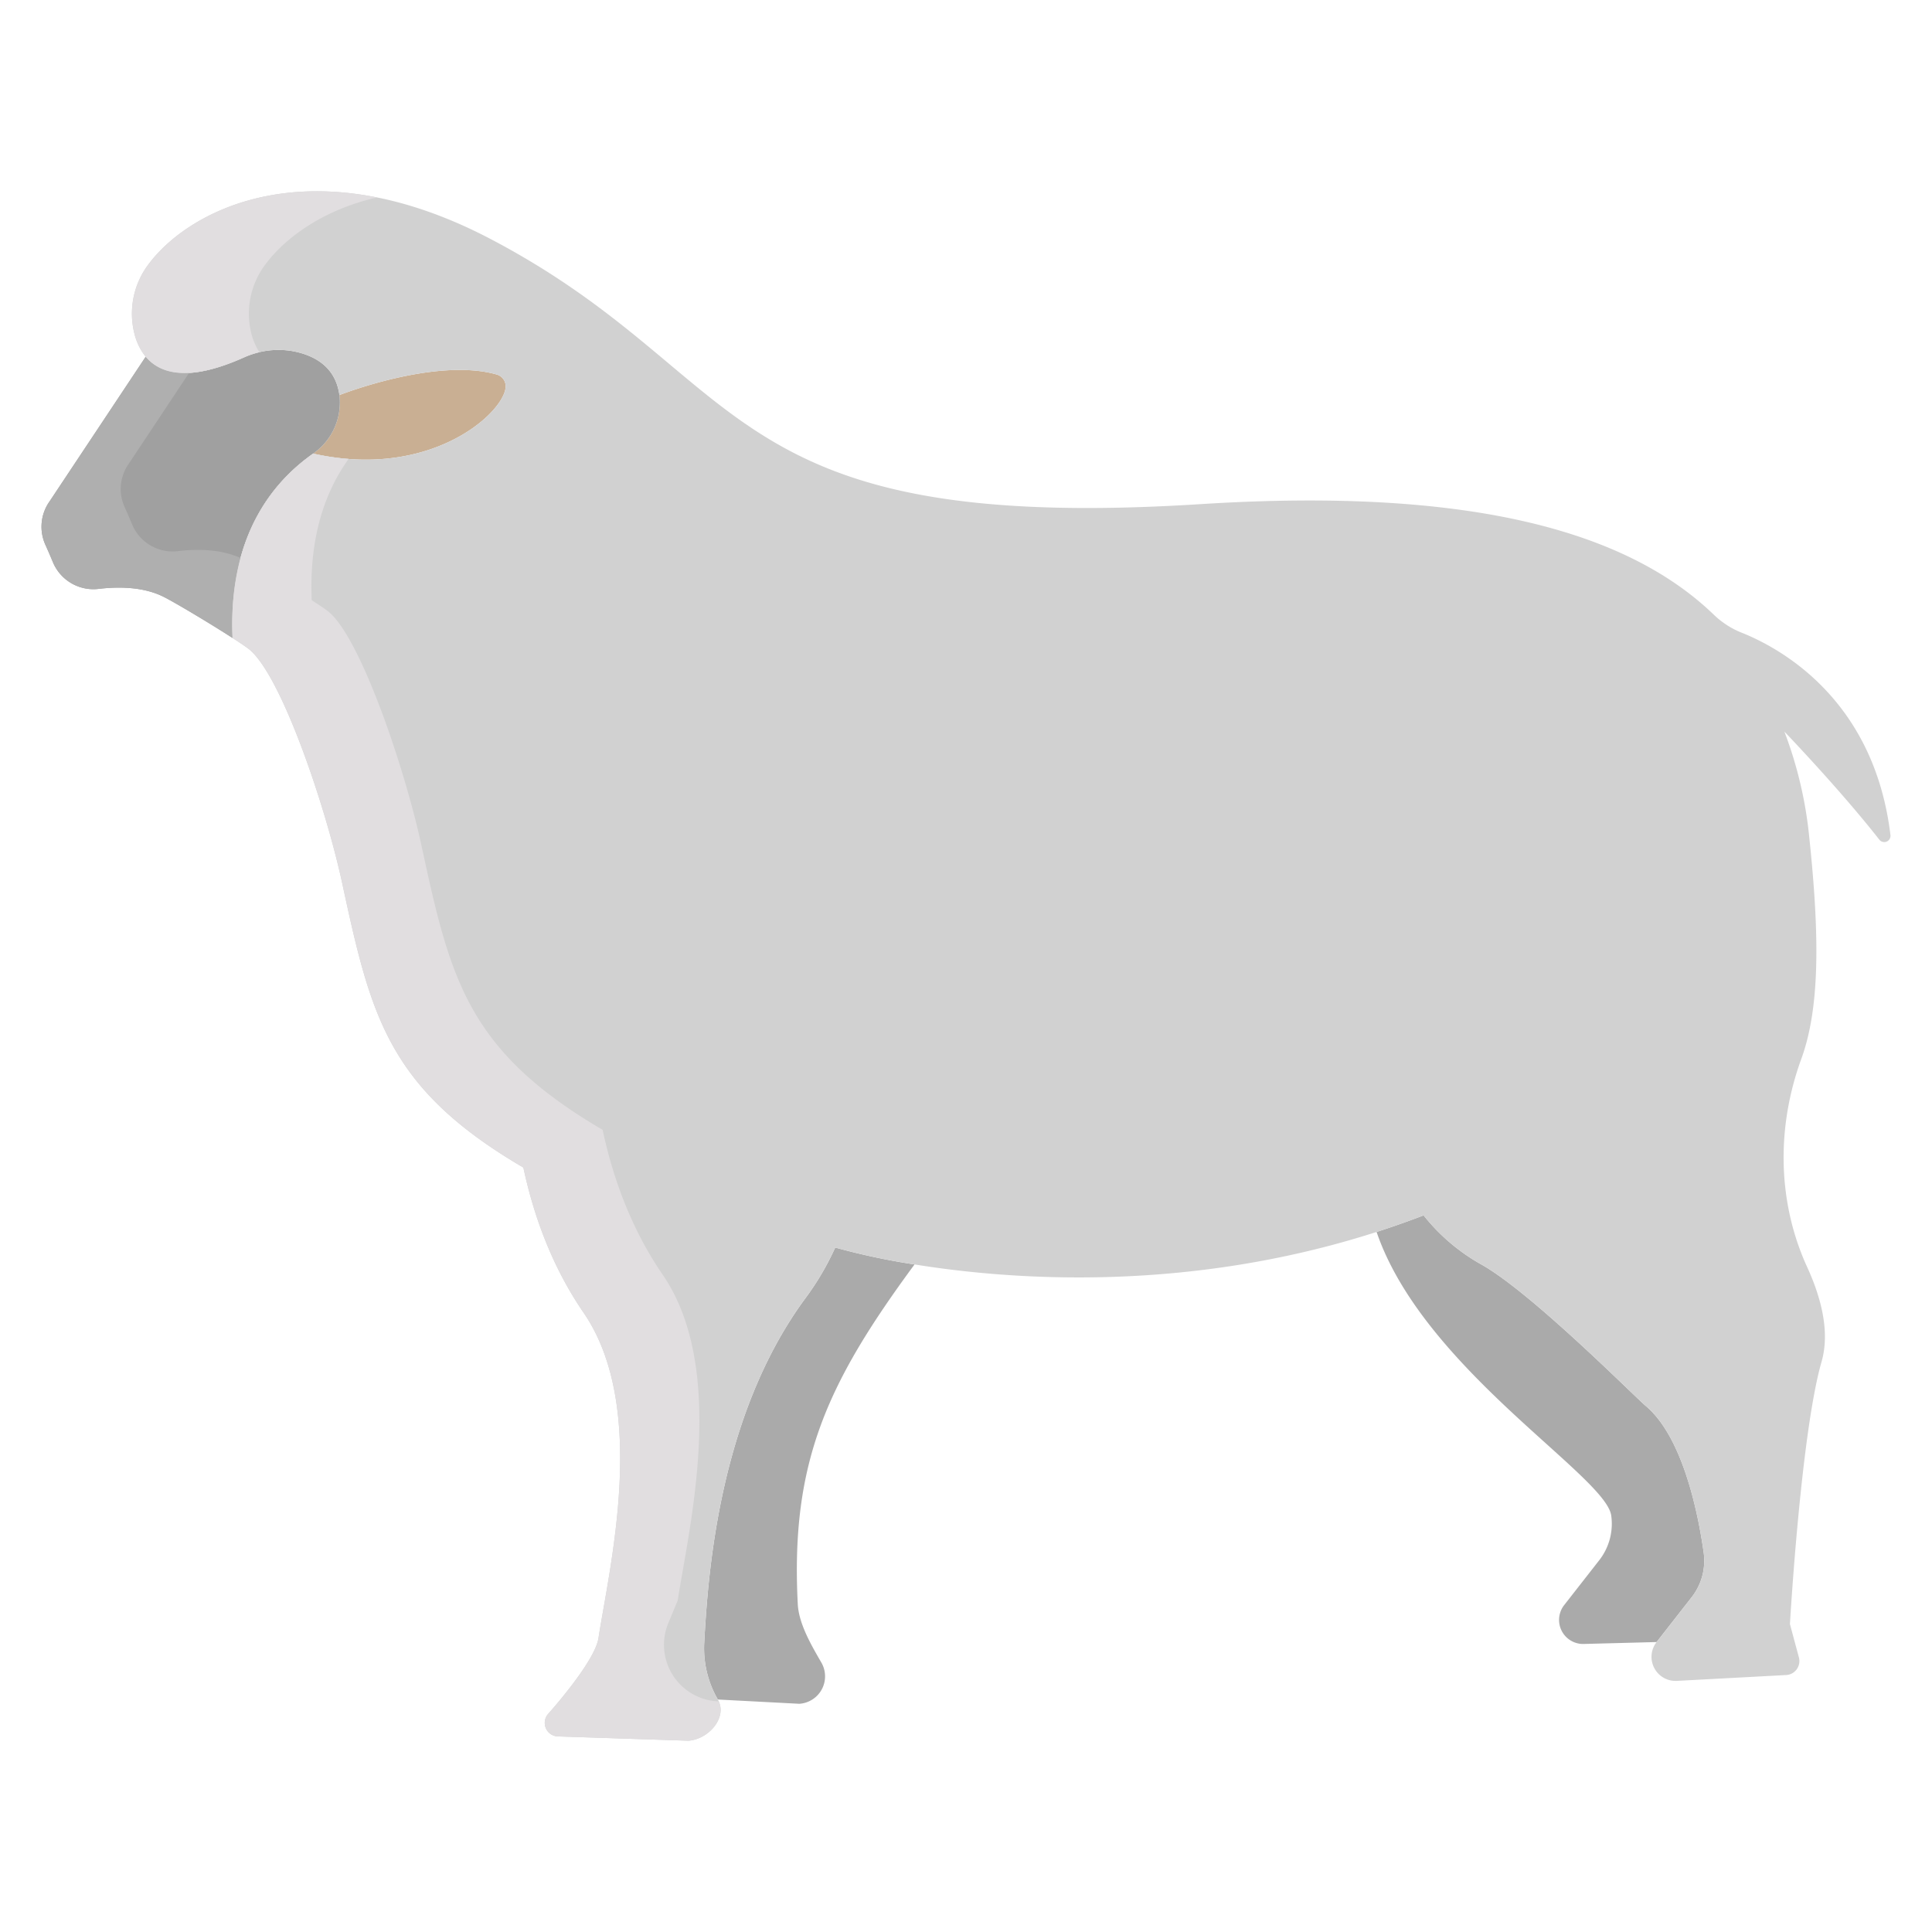 <svg id="Layer_1" height="512" viewBox="0 0 512 512" width="512" xmlns="http://www.w3.org/2000/svg" data-name="Layer 1"><path d="m451.49 411.41a15.7 15.7 0 0 1 -3.16 11.84l-9.31 11.91-19.11.5a6.374 6.374 0 0 1 -5.39-10.29l9.31-11.91a15.7 15.7 0 0 0 3.16-11.84c-1.5-10.58-49.82-38.94-62.18-75.14q6.195-2 12.45-4.39l.01-.01a51.6 51.6 0 0 0 15.36 13.05c13.31 7.5 40.48 34.91 43.48 37.43 9.83 8.25 13.88 28.27 15.38 38.85z" fill="#aaa"/><path d="m221.34 330.61a180 180 0 0 0 21.02 4.48c-23.02 31.26-32.91 52.29-30.94 90.03.28 5.26 3.62 10.91 6.25 15.48a7.284 7.284 0 0 1 -5.86 10.92l-21.58-1.13a27.133 27.133 0 0 1 -3.6-15.04c.97-17.74 3.75-59.99 26.77-91.25a72.668 72.668 0 0 0 7.94-13.49z" fill="#aaa"/><path d="m131.83 99.31a3.251 3.251 0 0 1 2.13 3.64c-1.07 7.09-20.38 24.13-50.98 17.26a16.459 16.459 0 0 0 6.97-15.51s25.74-10.16 41.88-5.39z" fill="#c9af93"/><path d="m89.95 104.7a16.459 16.459 0 0 1 -6.97 15.51c-8.72 6.15-22.63 19.78-21.37 48.85-5.89-3.8-15.3-9.43-18.3-10.92-5.36-2.67-11.96-2.7-17.15-2.08a11.642 11.642 0 0 1 -12.14-7.08c-.62-1.49-1.29-3.06-1.99-4.6a11.616 11.616 0 0 1 1.11-11.51l25.47-38.33c3.87 4.63 11.42 6.7 25.95.22a22.126 22.126 0 0 1 12.67-1.76c5.44.93 11.65 3.76 12.72 11.7z" fill="#a0a0a0"/><path d="m138.7 309.42c-35.93-21.02-40.41-40.15-48.01-75.35-4.4-20.37-16.27-55.62-24.89-62.17-.86-.65-2.35-1.65-4.19-2.84-1.26-29.07 12.65-42.7 21.37-48.85 30.6 6.87 49.91-10.17 50.98-17.26a3.251 3.251 0 0 0 -2.13-3.64c-16.14-4.77-41.88 5.39-41.88 5.39-1.07-7.94-7.28-10.77-12.72-11.7a22.126 22.126 0 0 0 -12.67 1.76c-14.53 6.48-22.08 4.41-25.95-.22a15.676 15.676 0 0 1 -2.9-5.78 21.663 21.663 0 0 1 3.75-18.86c11.1-14.73 43.52-31.24 90.59-6.54 69.37 36.42 59.52 78.39 188.12 70.24 73.59-4.67 113.99 8.02 136.12 29.41a22.665 22.665 0 0 0 7.32 4.68c10.04 4.01 35.05 17.51 39.38 53.63a1.653 1.653 0 0 1 -2.94 1.21c-10.32-13.17-24.72-28.18-25.17-28.65a108.472 108.472 0 0 1 6.6 28.07c2.84 26.9 2.71 45.45-2.13 58.71-6.54 17.93-6.39 37.73 1.55 55.09 3.85 8.4 6.06 17.36 3.83 25.13-5.47 19-8.38 69.52-8.38 69.52l2.38 8.85a3.7 3.7 0 0 1 -3.36 4.65l-28.96 1.55a6.374 6.374 0 0 1 -5.39-10.29l9.31-11.91a15.7 15.7 0 0 0 3.16-11.84c-1.5-10.58-5.55-30.6-15.38-38.85-3-2.52-30.17-29.93-43.48-37.43a51.6 51.6 0 0 1 -15.36-13.05l-.01.01q-6.255 2.4-12.45 4.39c-50.2 16.15-96.68 12.77-122.45 8.61a180 180 0 0 1 -21.02-4.48 72.668 72.668 0 0 1 -7.94 13.49c-23.02 31.26-25.8 73.51-26.77 91.25a27.133 27.133 0 0 0 3.6 15.04 5.467 5.467 0 0 1 .74 2.75c0 3.96-4.18 7.88-8.56 8.17l-34.58-1.14a3.593 3.593 0 0 1 -2.61-5.92s12.4-13.75 13.38-20.13c2.88-18.73 13.28-61.15-3.96-86.27-8.57-12.49-13.33-26.17-15.94-38.43z" fill="#d1d1d1"/><path d="m47.158 146.06a11.642 11.642 0 0 1 -12.14-7.08c-.62-1.49-1.29-3.06-1.99-4.6a11.616 11.616 0 0 1 1.11-11.51l15.99-24.064c-5.6.317-9.217-1.513-11.518-4.266l-25.47 38.33a11.616 11.616 0 0 0 -1.11 11.51c.7 1.54 1.37 3.11 1.99 4.6a11.642 11.642 0 0 0 12.14 7.08c5.19-.62 11.79-.59 17.15 2.08 3 1.49 12.41 7.12 18.3 10.92a68.883 68.883 0 0 1 2.125-21.184c-5.252-2.4-11.569-2.414-16.577-1.816z" fill="#afafaf"/><g fill="#e1dee0"><path d="m190.472 450.883a15 15 0 0 1 -13.37-20.726l2.5-6.037c2.88-18.73 13.28-61.15-3.96-86.27-8.57-12.49-13.33-26.17-15.94-38.43-35.93-21.02-40.41-40.15-48.01-75.35-4.4-20.37-16.27-55.62-24.89-62.17-.86-.65-2.35-1.65-4.19-2.84-.758-17.5 3.98-29.394 9.774-37.44a65.683 65.683 0 0 1 -9.4-1.41c-8.72 6.15-22.63 19.78-21.37 48.85 1.84 1.19 3.33 2.19 4.19 2.84 8.62 6.55 20.49 41.8 24.89 62.17 7.6 35.2 12.08 54.33 48.01 75.35 2.61 12.26 7.37 25.94 15.94 38.43 17.24 25.12 6.84 67.54 3.96 86.27-.98 6.38-13.38 20.13-13.38 20.13a3.593 3.593 0 0 0 2.61 5.92l34.58 1.14c4.38-.29 8.56-4.21 8.56-8.17a5.445 5.445 0 0 0 -.504-2.257z"/><path d="m68.74 93.347a16.868 16.868 0 0 1 -2.032-4.587 21.663 21.663 0 0 1 3.75-18.86c5.265-6.987 15.33-14.371 29.476-17.571-30.758-6.152-51.934 6.235-60.474 17.571a21.663 21.663 0 0 0 -3.75 18.86 15.676 15.676 0 0 0 2.9 5.78c3.87 4.63 11.42 6.7 25.95.22a24.2 24.2 0 0 1 4.18-1.413z"/></g></svg>